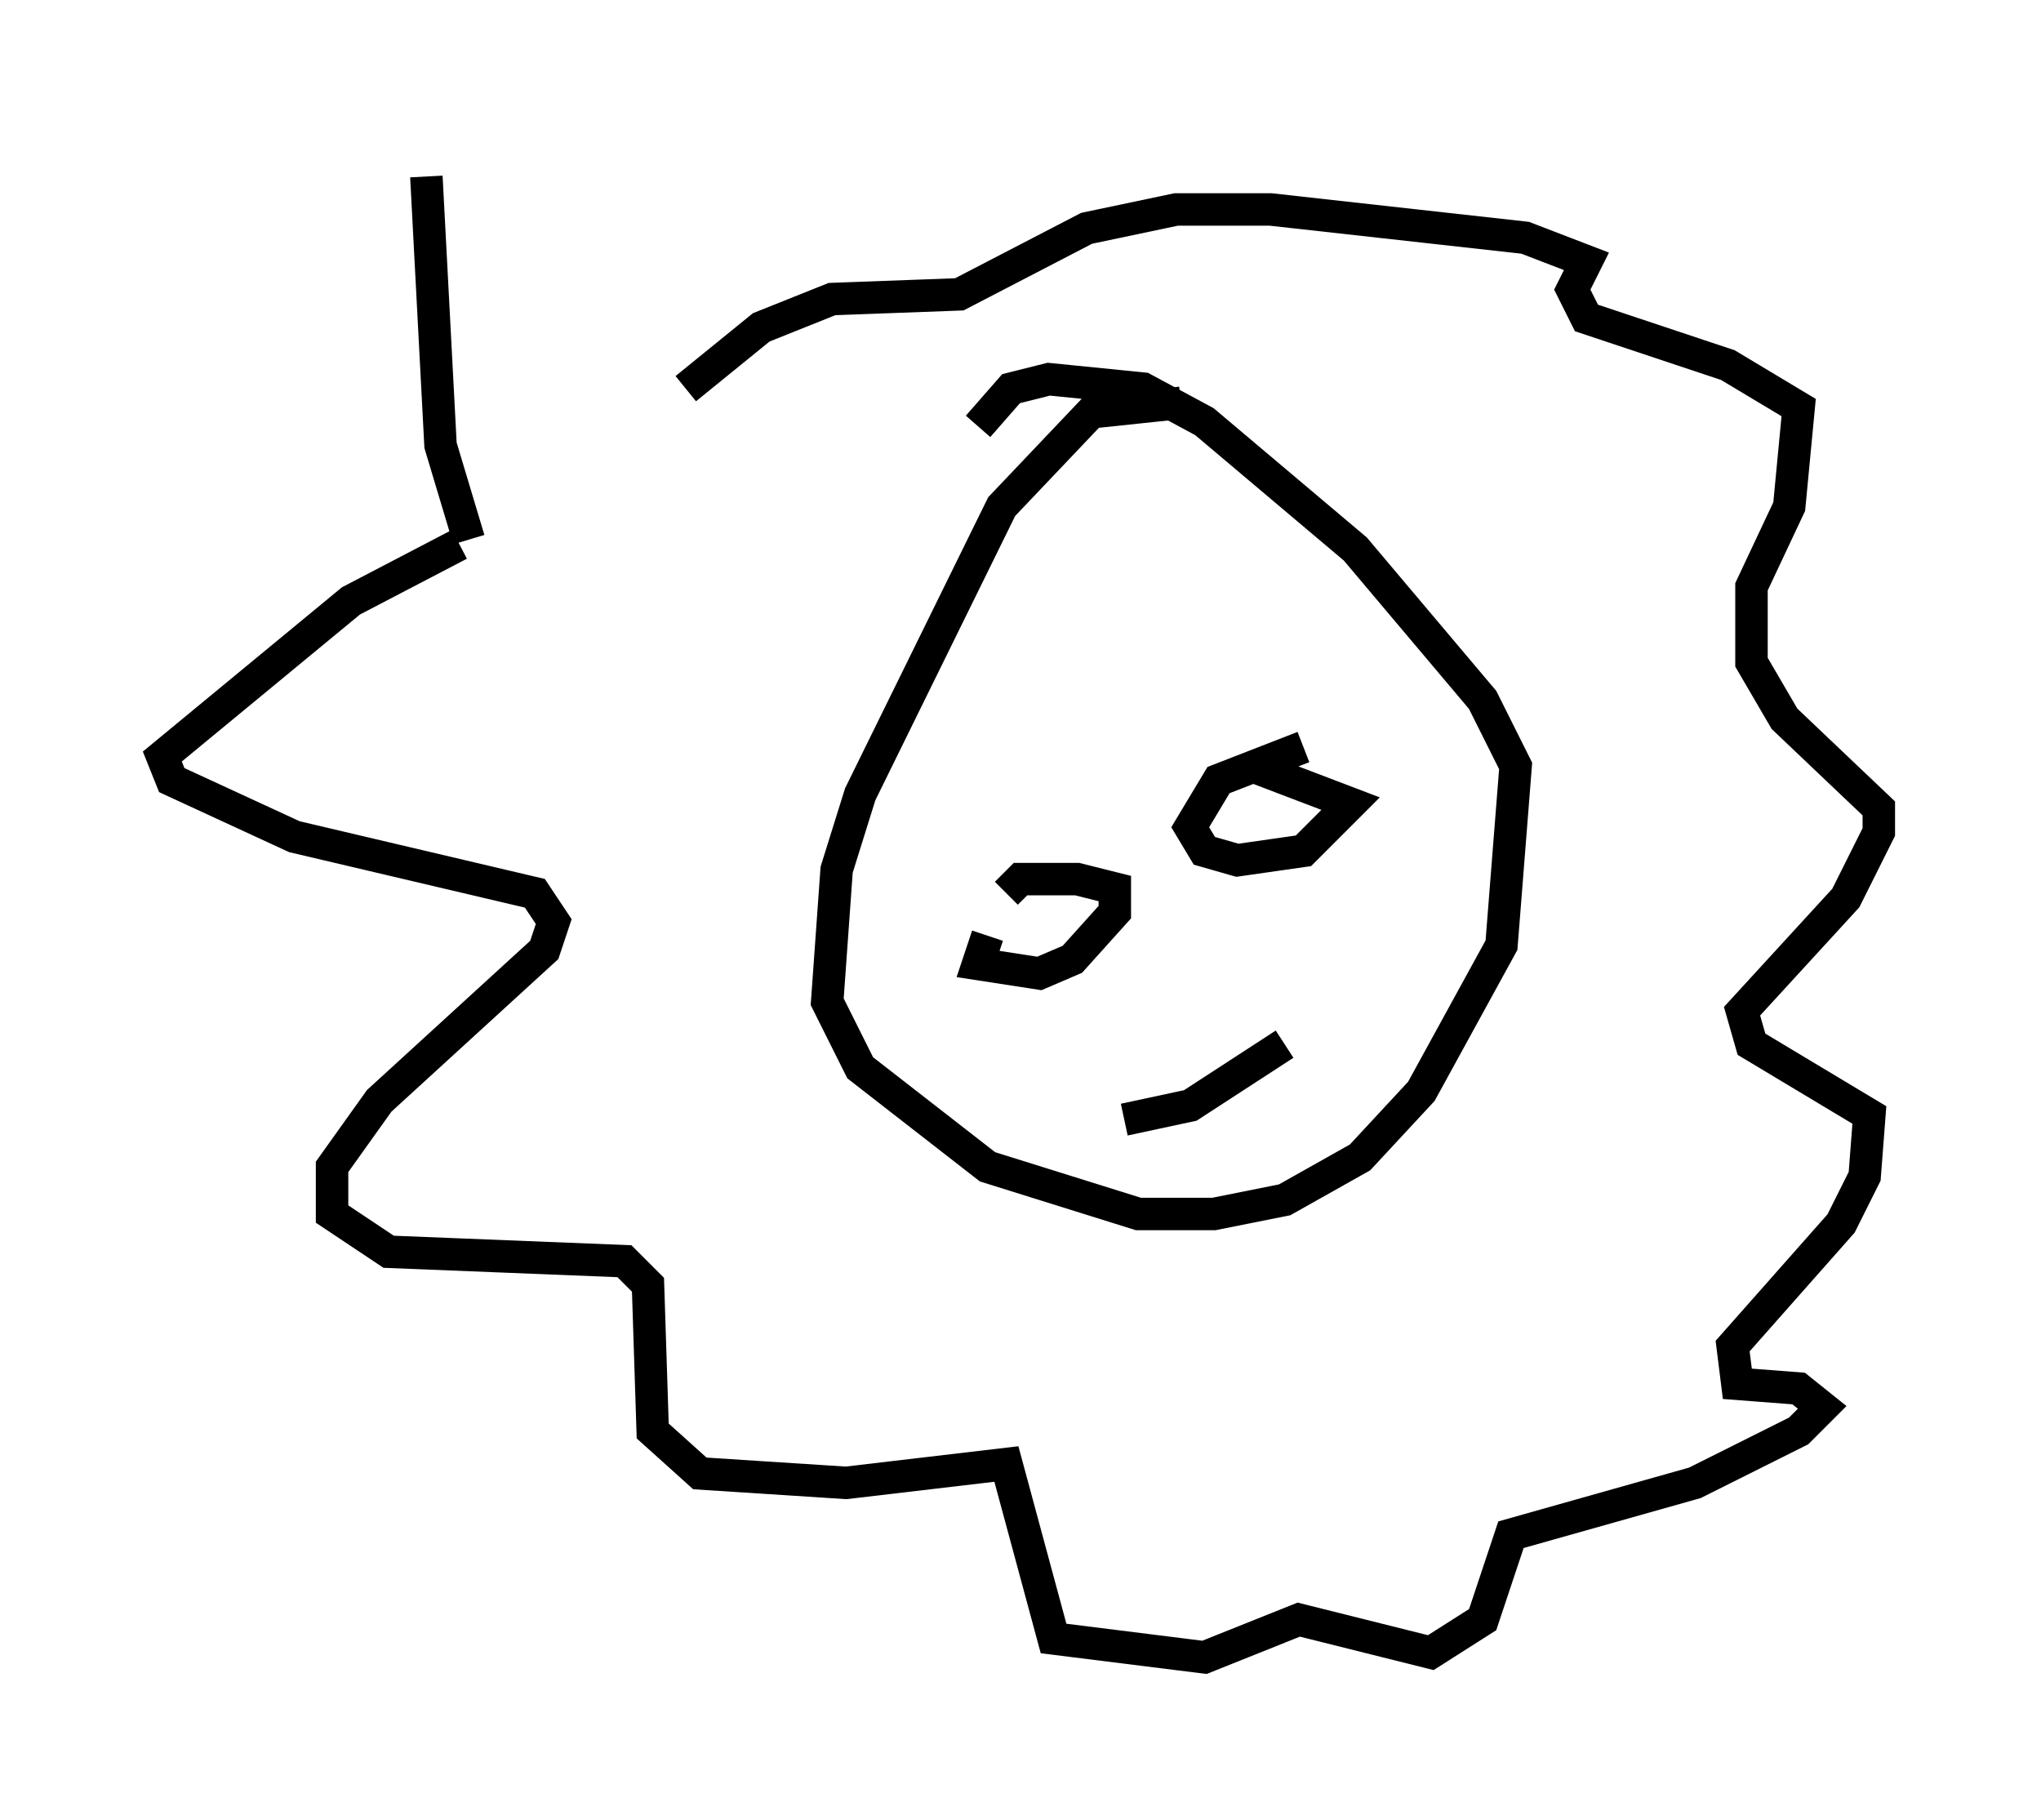 <?xml version="1.0" encoding="utf-8" ?>
<svg baseProfile="full" height="56.045" version="1.1" width="62.871" xmlns="http://www.w3.org/2000/svg" xmlns:ev="http://www.w3.org/2001/xml-events" xmlns:xlink="http://www.w3.org/1999/xlink"><defs /><rect fill="white" height="56.045" width="62.871" x="0" y="0" /><path d="M13.715, 5 m7.553, 6.972 m-8.134, -6.536 l0.436, 8.279 0.872, 2.905 m-0.291, 0.145 l-3.341, 1.743 -5.81, 4.793 l0.291, 0.726 3.777, 1.743 l7.408, 1.743 0.581, 0.872 l-0.291, 0.872 -5.084, 4.648 l-1.453, 2.034 0.0, 1.453 l1.743, 1.162 7.263, 0.291 l0.726, 0.726 0.145, 4.503 l1.453, 1.307 4.503, 0.291 l4.939, -0.581 1.453, 5.374 l4.648, 0.581 2.905, -1.162 l4.067, 1.017 1.598, -1.017 l0.872, -2.615 5.665, -1.598 l3.196, -1.598 0.726, -0.726 l-0.726, -0.581 -1.888, -0.145 l-0.145, -1.162 3.341, -3.777 l0.726, -1.453 0.145, -1.888 l-3.631, -2.179 -0.291, -1.017 l3.196, -3.486 1.017, -2.034 l0.0, -0.726 -2.905, -2.76 l-1.017, -1.743 0.0, -2.324 l1.162, -2.469 0.291, -3.05 l-2.179, -1.307 -4.358, -1.453 l-0.436, -0.872 0.436, -0.872 l-1.888, -0.726 -7.844, -0.872 l-2.905, 0.0 -2.76, 0.581 l-3.922, 2.034 -3.922, 0.145 l-2.179, 0.872 -2.324, 1.888 m15.251, 0.436 l-2.76, 0.291 -2.76, 2.905 l-4.358, 8.86 -0.726, 2.324 l-0.291, 4.067 1.017, 2.034 l3.922, 3.05 4.648, 1.453 l2.324, 0.0 2.179, -0.436 l2.324, -1.307 1.888, -2.034 l2.469, -4.503 0.436, -5.52 l-1.017, -2.034 -3.922, -4.648 l-4.648, -3.922 -1.888, -1.017 l-2.905, -0.291 -1.162, 0.291 l-1.017, 1.162 m0.291, 15.687 l-0.291, 0.872 1.888, 0.291 l1.017, -0.436 1.307, -1.453 l0.0, -0.726 -1.162, -0.291 l-1.743, 0.0 -0.436, 0.436 m9.151, -4.503 l-2.615, 1.017 -0.872, 1.453 l0.436, 0.726 1.017, 0.291 l2.034, -0.291 1.453, -1.453 l-3.05, -1.162 m-3.922, 10.894 l2.034, -0.436 2.905, -1.888 " fill="none" stroke="black" stroke-width="1" /></svg>